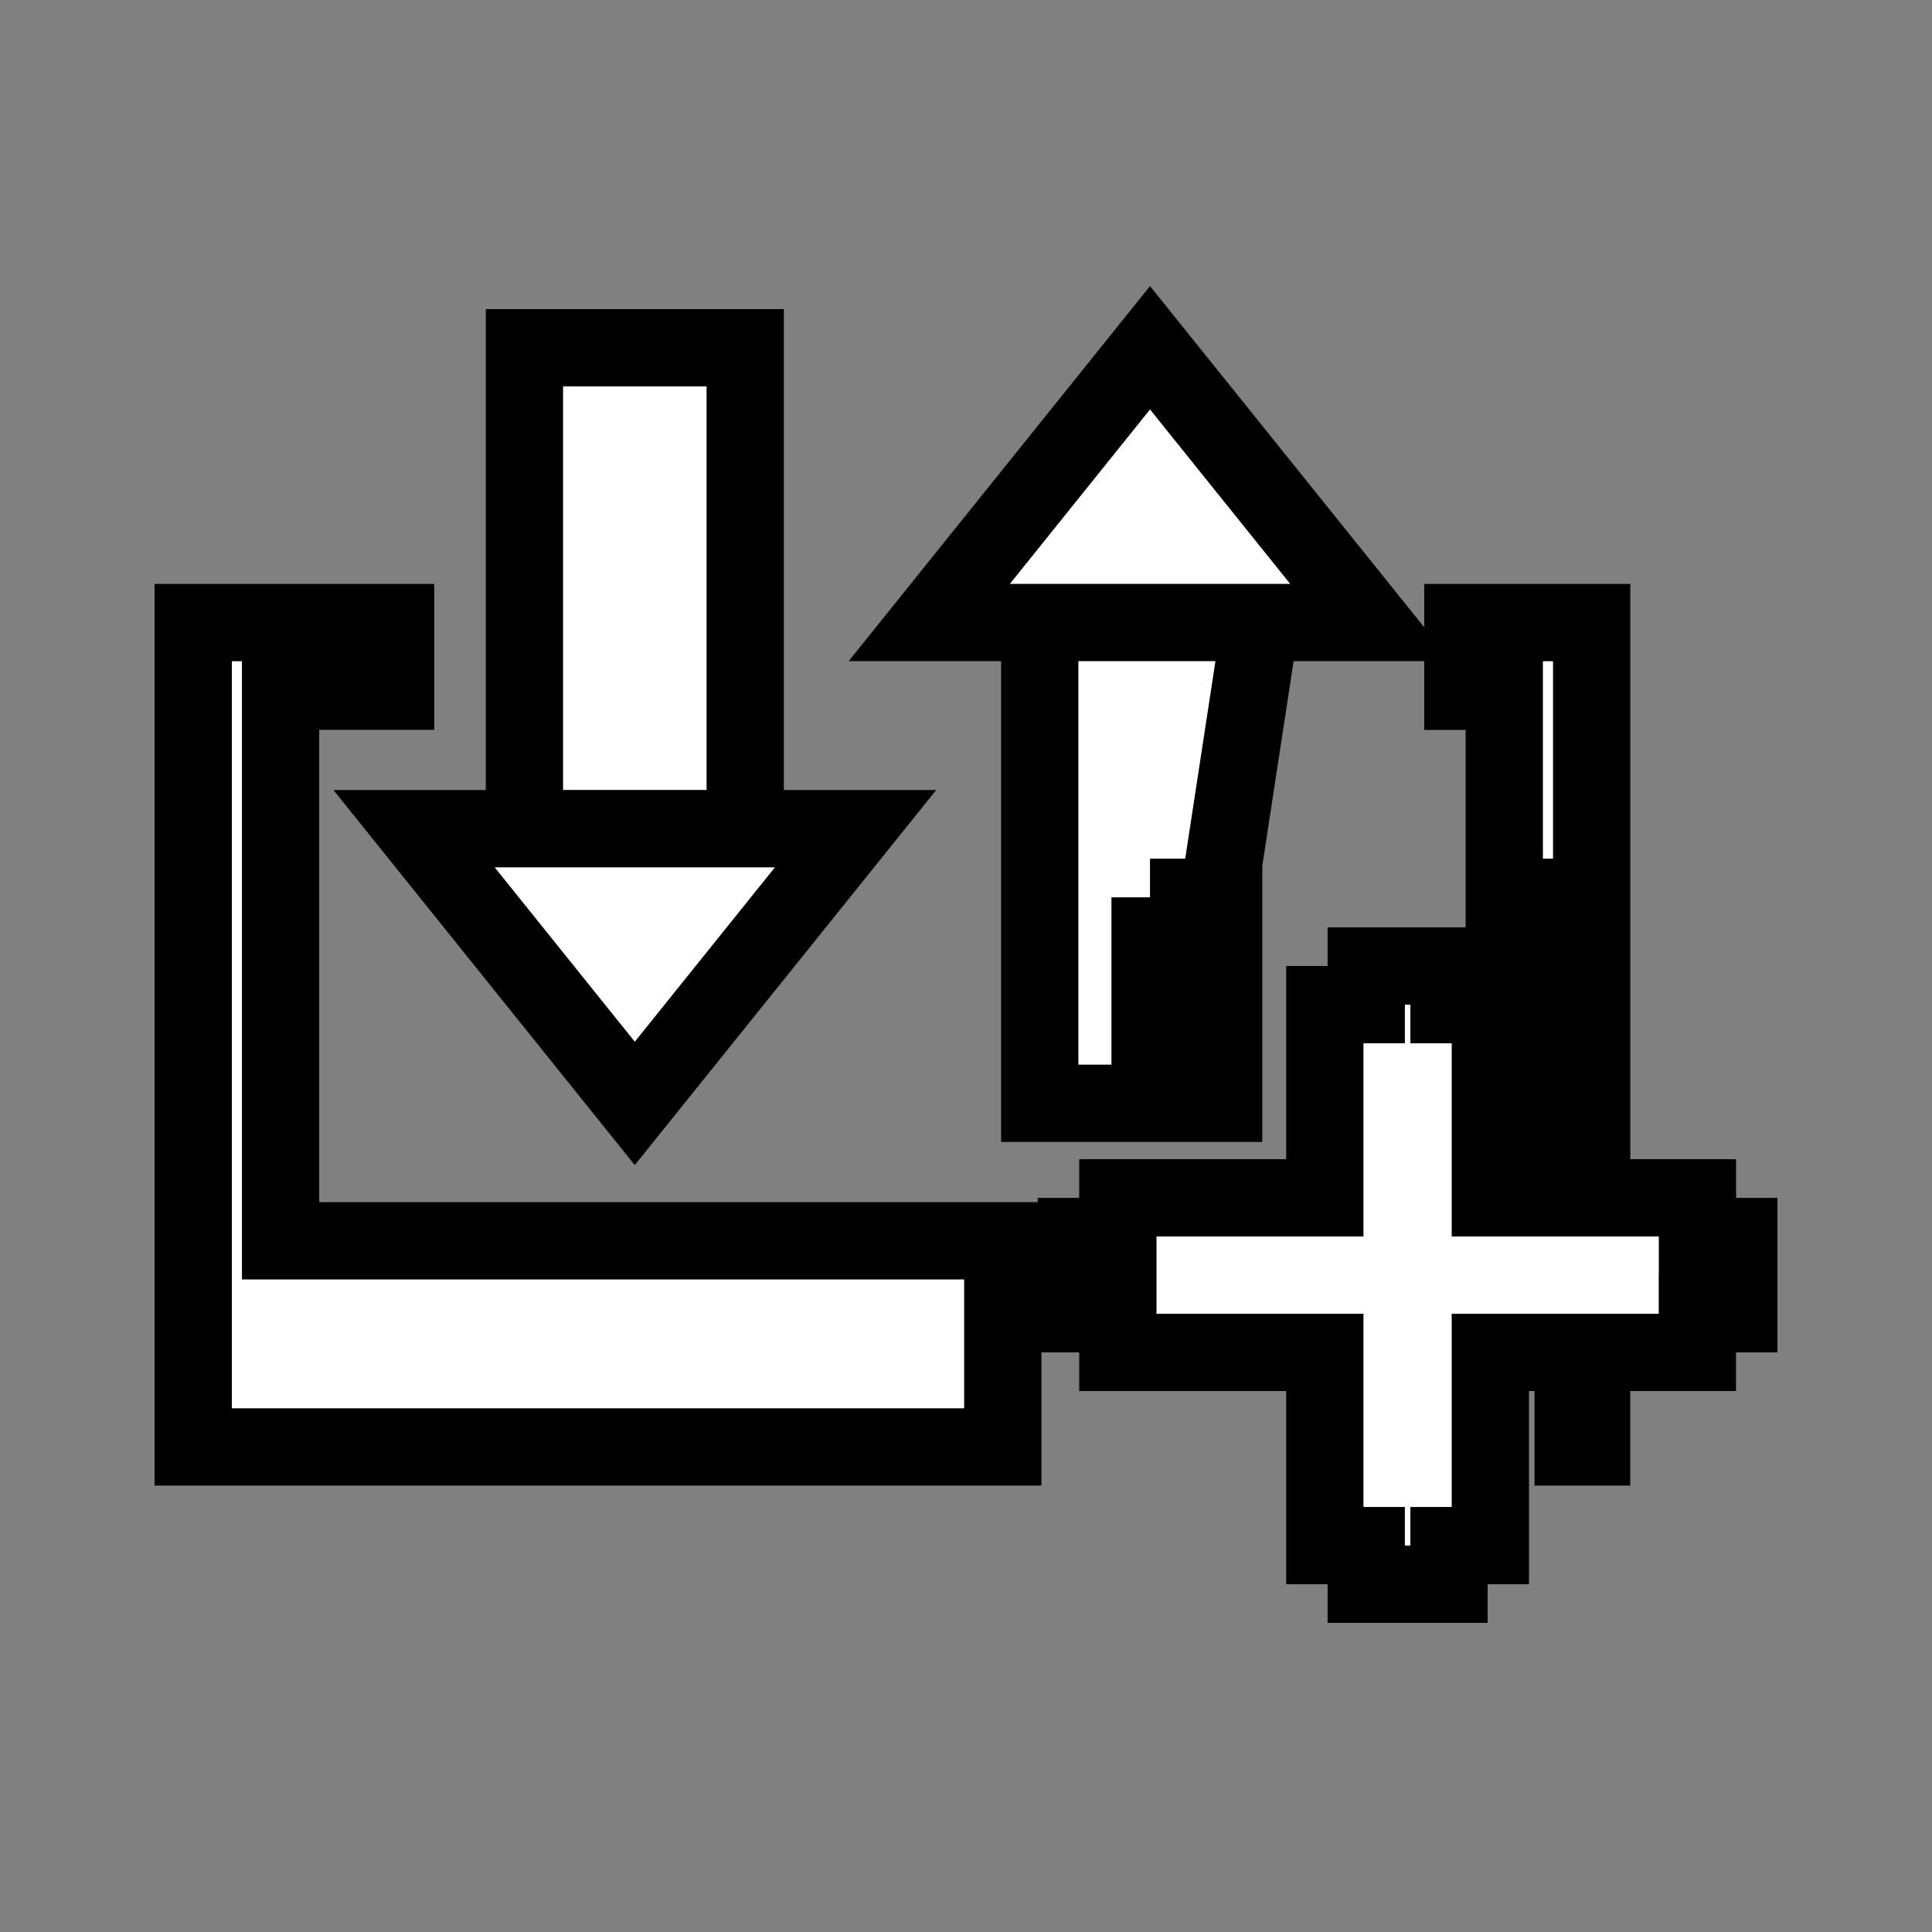 <?xml version="1.0" encoding="utf-8"?>
<!-- Generator: Adobe Illustrator 16.0.0, SVG Export Plug-In . SVG Version: 6.00 Build 0)  -->
<!DOCTYPE svg PUBLIC "-//W3C//DTD SVG 1.1//EN" "http://www.w3.org/Graphics/SVG/1.1/DTD/svg11.dtd">
<svg version="1.1" id="Layer_1" xmlns="http://www.w3.org/2000/svg" xmlns:xlink="http://www.w3.org/1999/xlink" x="0px" y="0px"
	 width="25px" height="25px" viewBox="0 0 25 25" enable-background="new 0 0 25 25" xml:space="preserve">
<rect x="0" y="0" width="25" height="25" fill="#808080" stroke="none"/>
<g>
	<g>
		<path fill="#FFFFFF" d="M11.071,10.723H5.358l2.856,3.555L11.071,10.723z M14.881,4.5l-2.856,3.555h5.713L14.881,4.5z M9.643,4.5
			H6.786v6.222h2.857V4.5z M3.631,8.944h1.488V8.056H2.5v10.667h10.476v-2.667H3.631V8.944z M15.834,14.277v-2.666h-0.068
			l-0.408,2.666H15.834z M14.881,11.611h0.885l0.544-3.556h-2.856v6.222h1.428V11.611z M21.965,16v-0.5h-1.369V8.056h-1.667v0.889
			h0.536V15.5h-0.18V13H18.75v-0.5h-1.071V13h-0.536v2.5h-2.678V16h-0.536v1h0.536v0.5h2.678V20h0.536v0.5h1.071V20h0.535v-2.5
			h1.072v1.223h0.238V17.5h1.369V17H22.5v-1H21.965z M20.357,15.5h-0.715v-3.889h0.715V15.5z"/>
	</g>
	<g>
		<path fill="none" stroke="#000000" stroke-miterlimit="10" d="M11.071,10.723H5.358l2.856,3.555L11.071,10.723z M14.881,4.5
			l-2.856,3.555h5.713L14.881,4.5z M9.643,4.5H6.786v6.222h2.857V4.5z M3.631,8.944h1.488V8.056H2.5v10.667h10.476v-2.667H3.631
			V8.944z M15.834,14.277v-2.666h-0.068l-0.408,2.666H15.834z M14.881,11.611h0.885l0.544-3.556h-2.856v6.222h1.428V11.611z
			 M21.965,16v-0.5h-1.369V8.056h-1.667v0.889h0.536V15.5h-0.18V13H18.75v-0.5h-1.071V13h-0.536v2.5h-2.678V16h-0.536v1h0.536v0.5
			h2.678V20h0.536v0.5h1.071V20h0.535v-2.5h1.072v1.223h0.238V17.5h1.369V17H22.5v-1H21.965z M20.357,15.5h-0.715v-3.889h0.715V15.5
			z"/>
	</g>
</g>
</svg>
